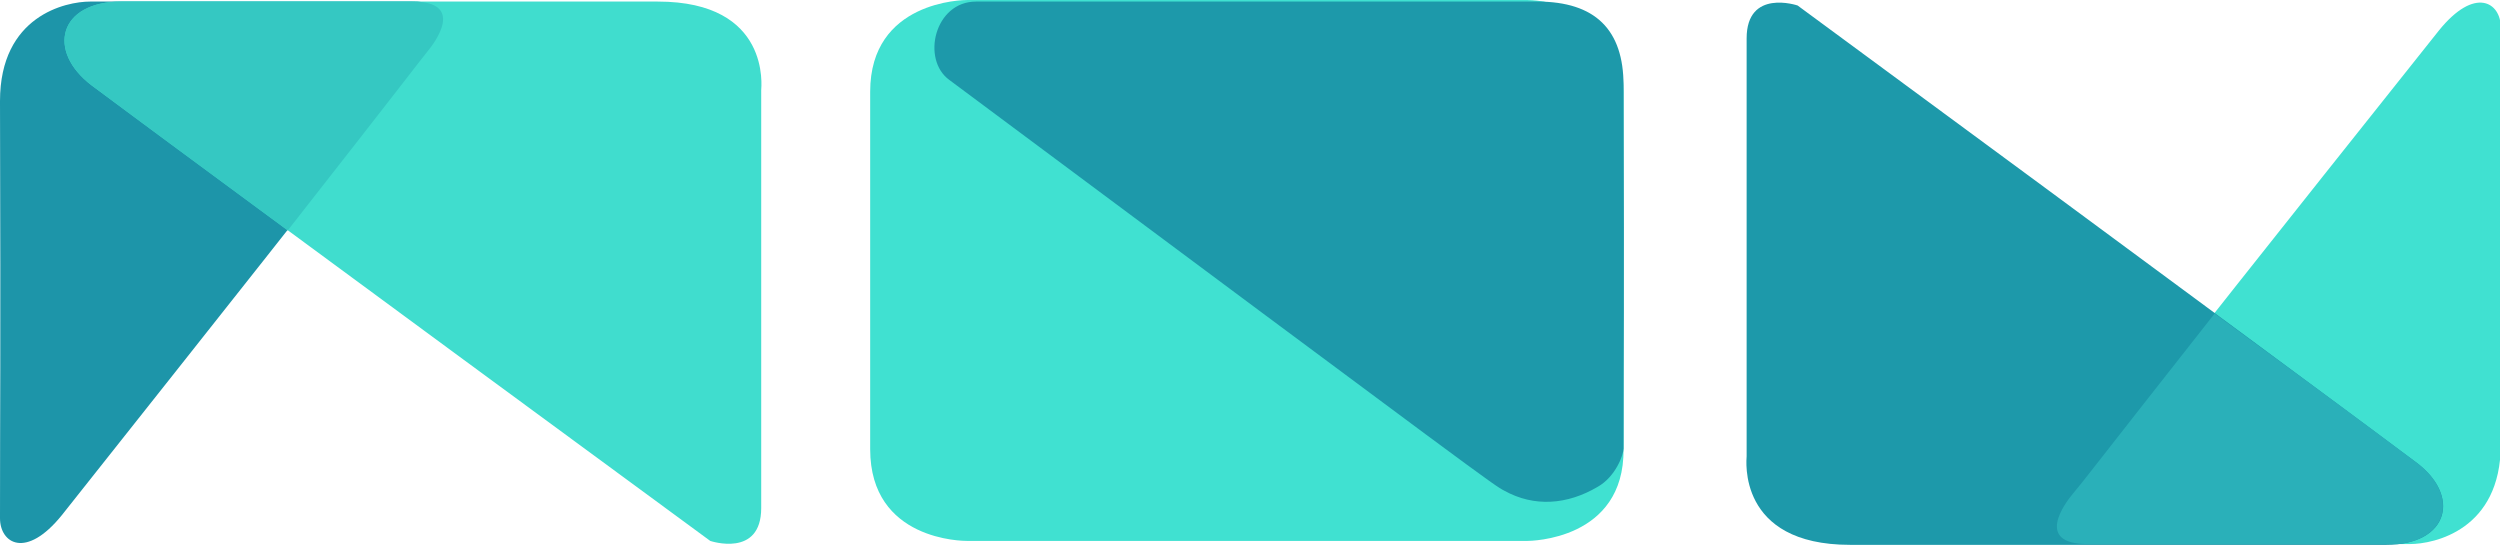 <?xml version="1.0" encoding="UTF-8"?>
<!-- Generator: Adobe Illustrator 21.1.0, SVG Export Plug-In . SVG Version: 6.00 Build 0)  -->
<svg id="svg2985" enable-background="new 0 0 318.9 69.5" version="1.1" viewBox="0 0 318.9 69.5" xml:space="preserve" xmlns="http://www.w3.org/2000/svg" xmlns:cc="http://creativecommons.org/ns#" xmlns:dc="http://purl.org/dc/elements/1.1/" xmlns:rdf="http://www.w3.org/1999/02/22-rdf-syntax-ns#">
<style id="style2" type="text/css">
	.st0{fill:#1D95A9;enable-background:new    ;}
	.st1{fill:#40DDCE;}
	.st2{fill:#35C8C2;enable-background:new    ;}
	.st3{fill:#40E1D1;enable-background:new    ;}
	.st4{fill:#1D99AA;}
	.st5{fill:#2AB0B9;enable-background:new    ;}
</style>
<g id="g856"><path id="path4" class="st0" d="m52.6 0.2h-41.1c-3.1 0-11.5 1.8-11.5 12.7 0.1 35.4 0 37.4 0 53.2 0 3.2 3.3 5.3 7.9-0.4 44.1-55.6 44.4-56.3 46.6-59.1 1-1.2 4.9-6.4-1.9-6.4z"/><path id="path6" class="st1" d="m15.5 0.2h68.4c14.5 0 13.2 11 13.2 11.3v53.3c0 6.4-6.5 4.2-6.5 4.2s-57.9-42.5-78.9-58.1c-5.8-4.4-4.2-10.7 3.8-10.7z"/><path id="path8" class="st2" d="m11.7 10.9c6 4.5 15.1 11.2 25 18.5 15.6-19.9 16.2-20.8 17.8-22.8 1-1.2 4.9-6.4-1.9-6.4h-37.2c-7.9 0-9.5 6.3-3.7 10.7z"/><path id="path10" class="st3" d="m207.1 34.5v-22.8c0-11.6-11.9-11.7-12.3-11.7h-71.4c-0.5 0-12.4 0.1-12.4 11.7v45.6c0 11.7 11.9 11.7 12.4 11.7h71.4c0.4 0 12.4-0.1 12.3-11.7v-22.8z"/><path id="path12" class="st4" d="m124.5 0.2h71.6c7.4 0 11 3.6 11 10.7 0.1 30.8 0 30.9 0 46.3 0 0.8-1 3.6-3.3 4.9-3.9 2.3-8.1 2.6-11.9 0.5-1.5-0.8-1.5-0.8-70.8-52.4-3.6-2.6-1.9-10 3.4-10z"/><path id="path14" class="st3" d="m266.3 69.4h41.1c3.1 0 11.6-1.8 11.6-12.7-0.1-35.4 0-37.4 0-53.2 0-3.2-3.3-5.3-7.9 0.4-44.2 55.5-44.4 56.2-46.6 59-1.1 1.3-5 6.5 1.8 6.5z"/><path id="path16" class="st4" d="m304.4 69.5h-68.4c-14.5 0-13.2-11-13.2-11.3v-53.3c0-6.4 6.5-4.2 6.5-4.2s57.9 42.6 78.8 58.2c5.9 4.3 4.3 10.6-3.7 10.6z"/><path id="path18" class="st5" d="m308.1 58.9c-6.1-4.6-15.5-11.5-25.6-18.9-15.9 20.2-16.5 21.1-18.1 23-1 1.2-4.9 6.4 1.9 6.4h39.6c6.6-0.7 7.7-6.5 2.2-10.5z"/></g>
</svg>
